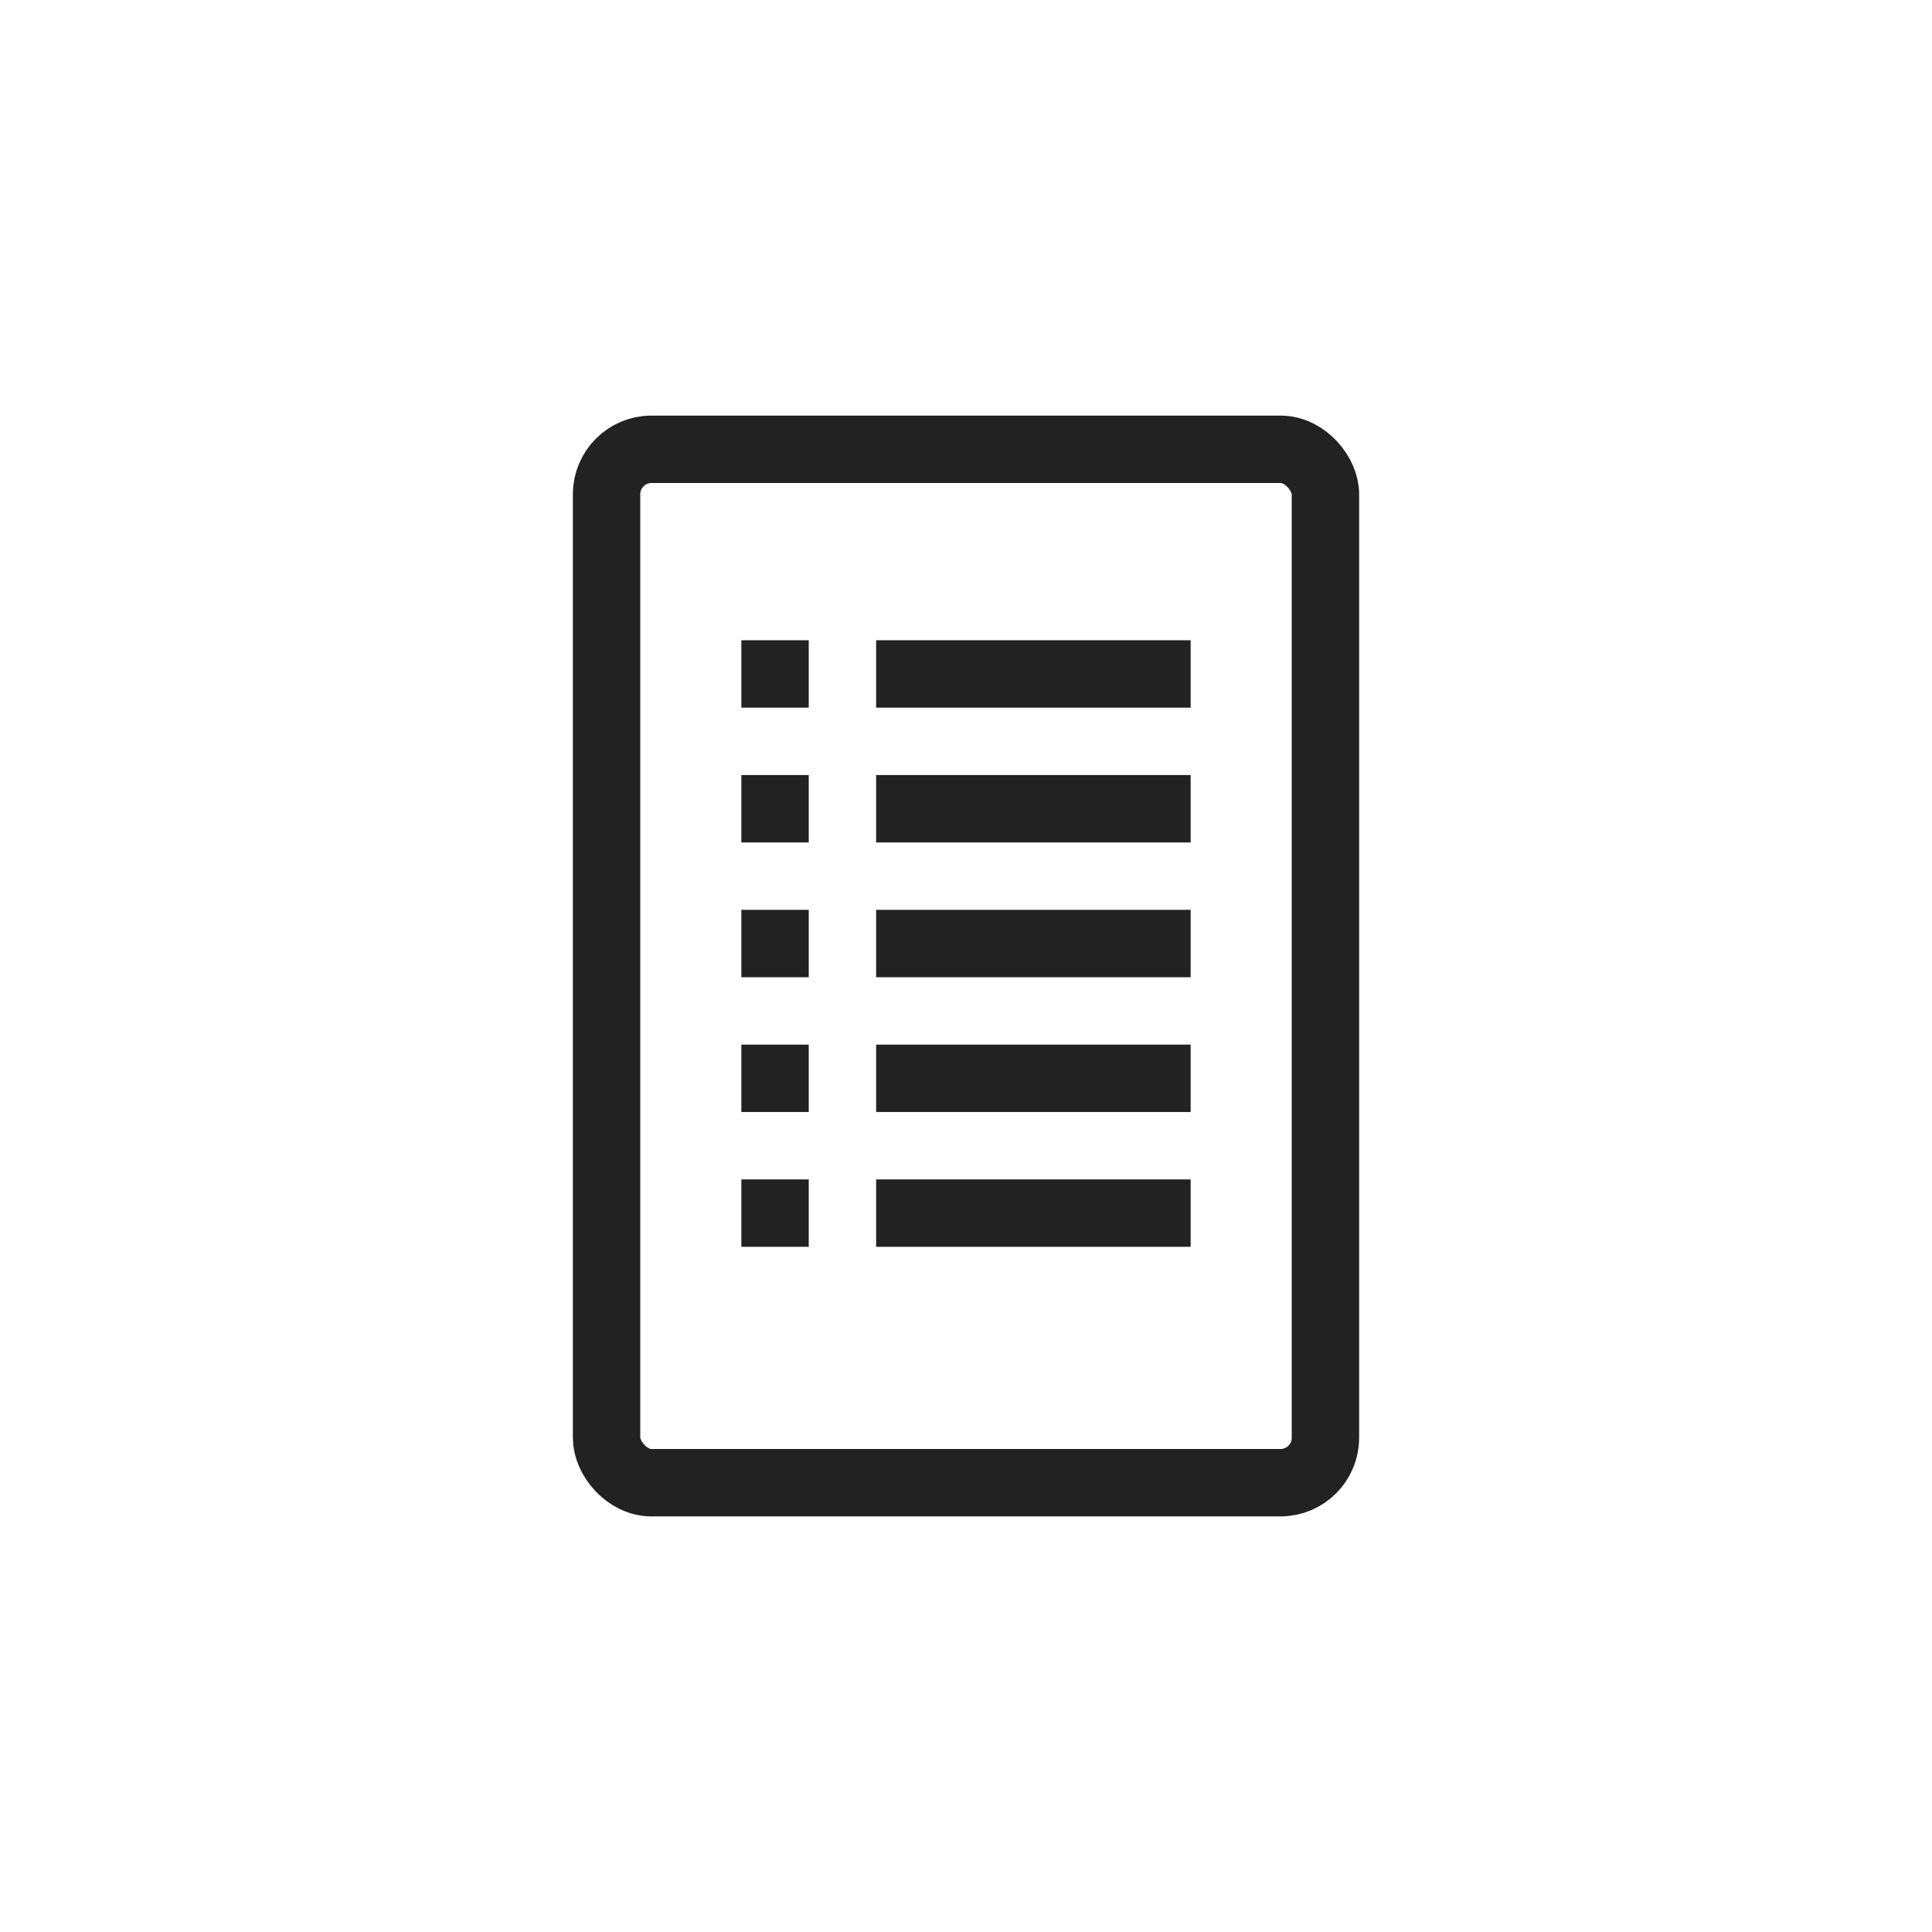 <svg width="43" height="43" fill="none" xmlns="http://www.w3.org/2000/svg"><rect width="16" height="23" x="13.5" y="10" stroke="#222" stroke-width="1.5" rx="1"/><path stroke="#222" stroke-width="1.5" d="M19.5 15h7m-10 0H18m-1.5 3H18m-1.5 3H18m-1.5 3H18m-1.5 3H18m1.5-9h7m-7 3h7m-7 3h7m-7 3h7"/></svg>